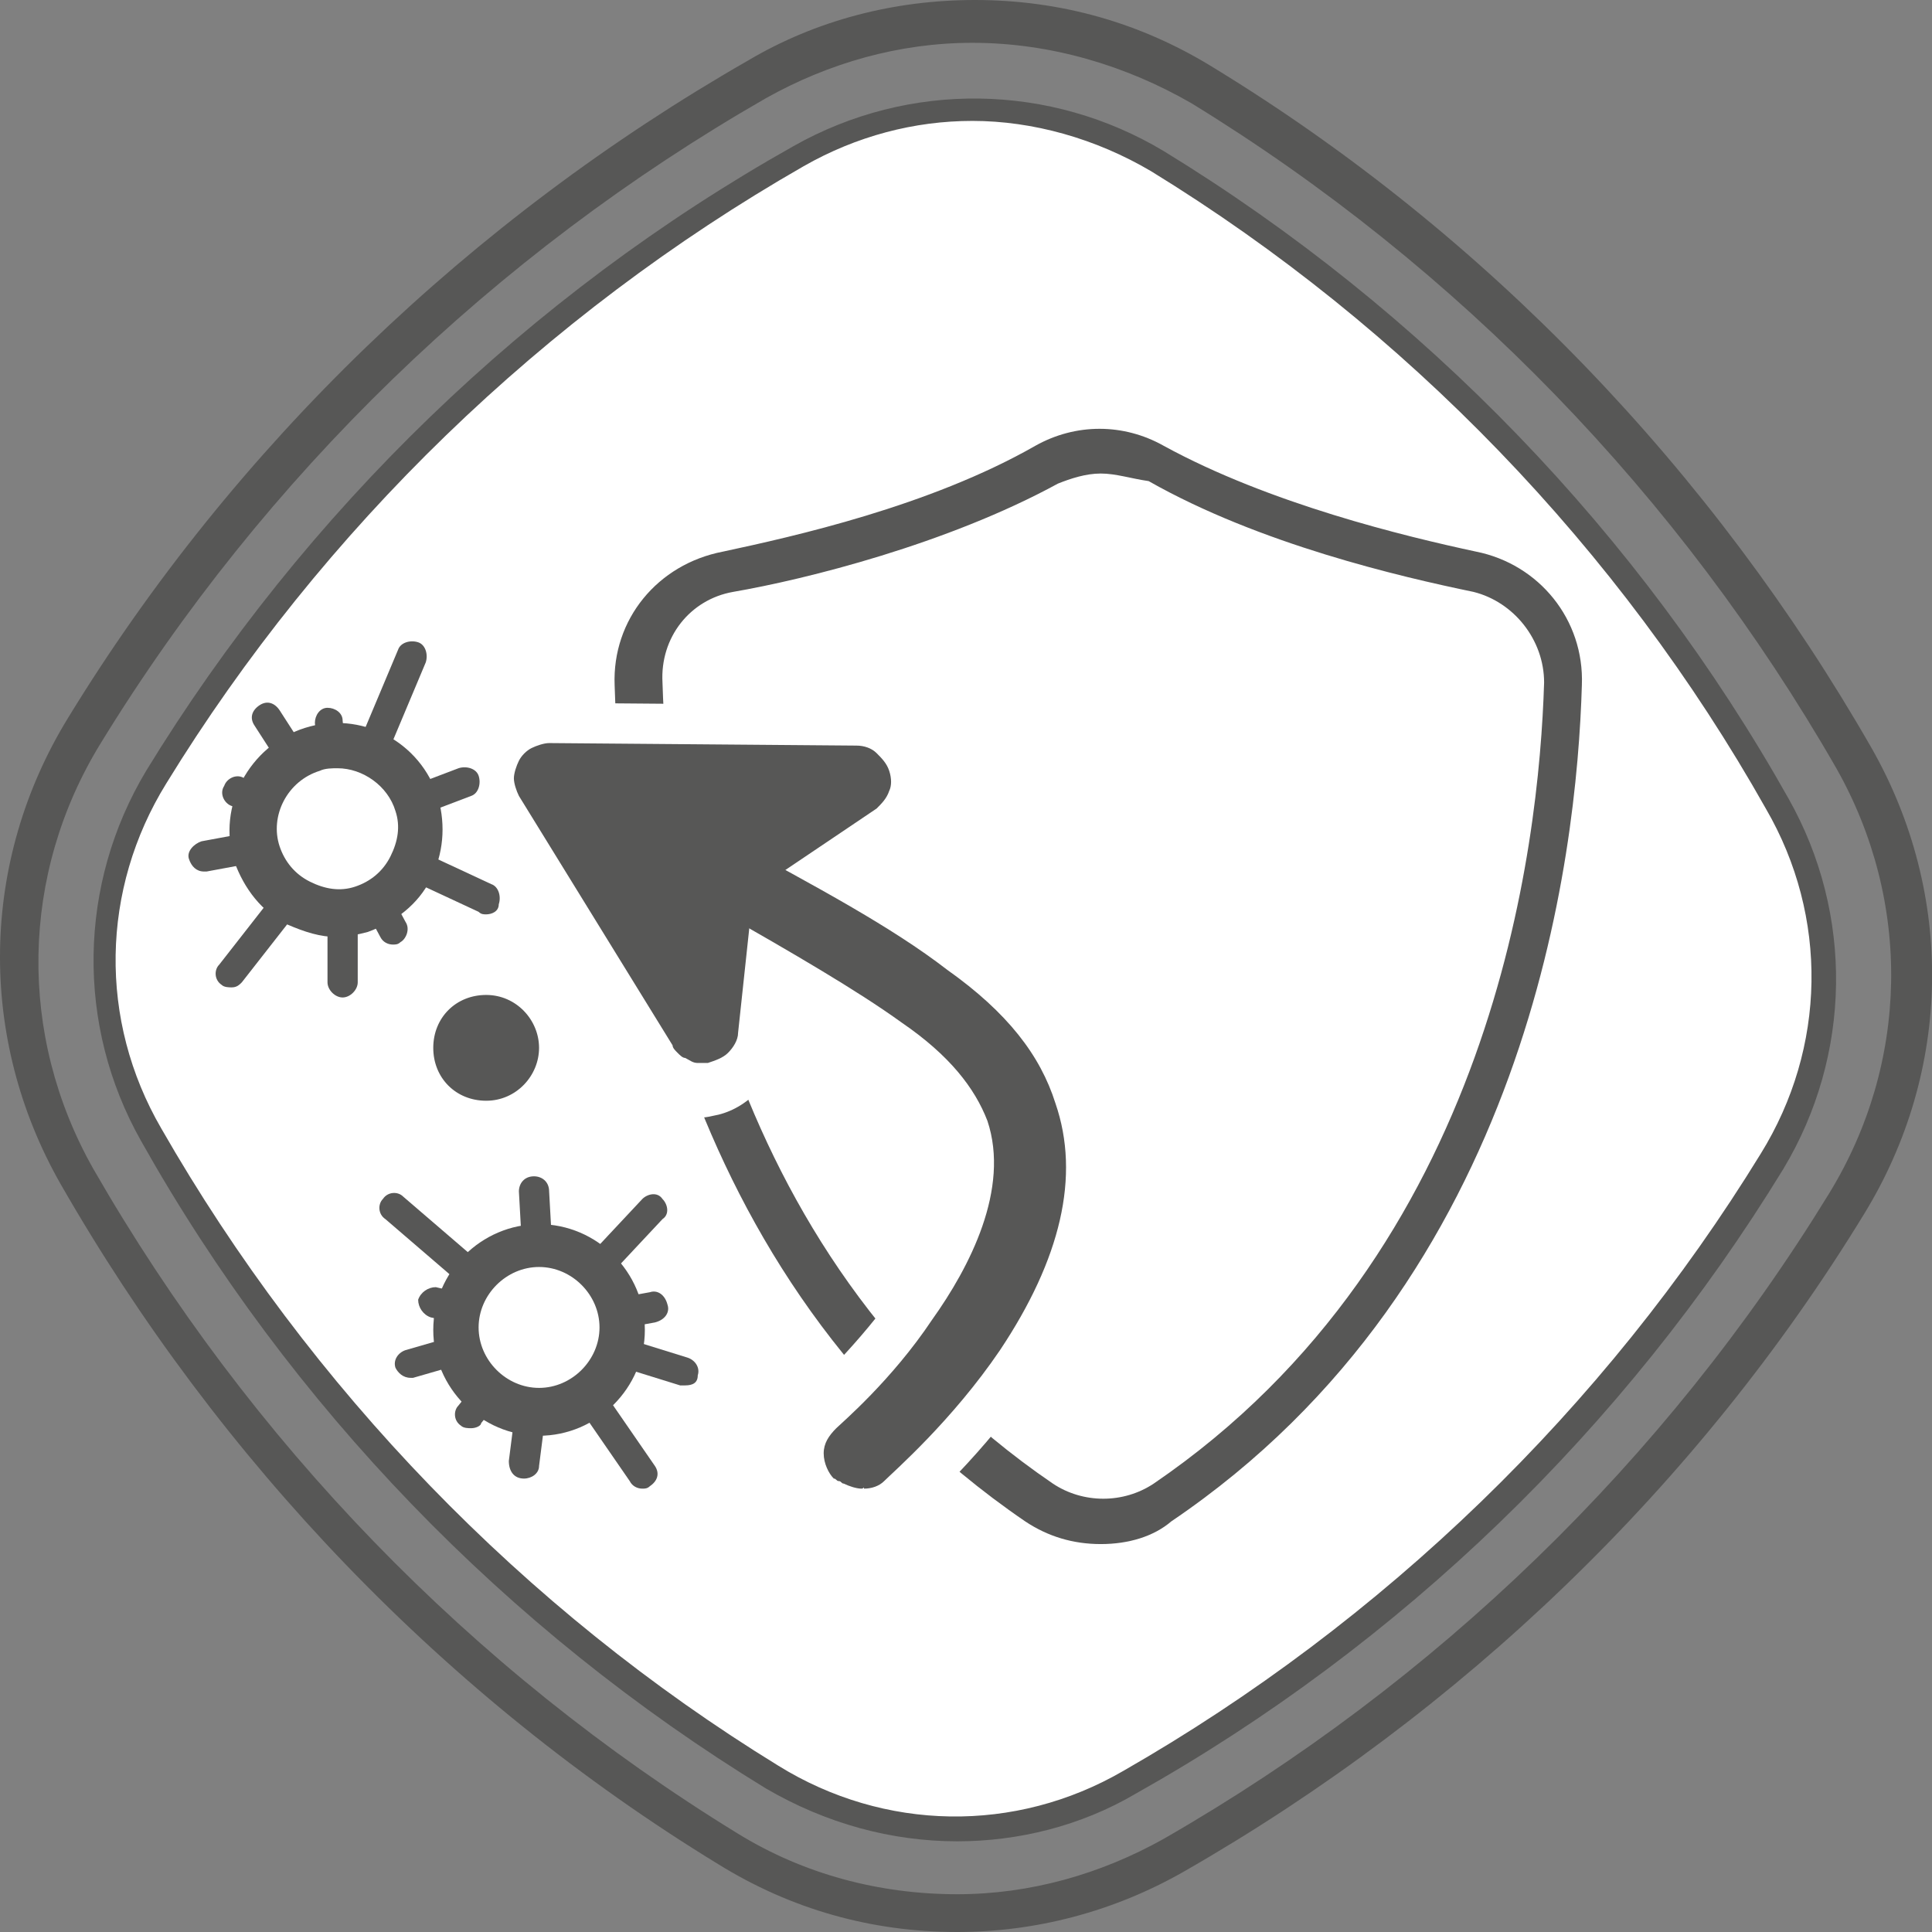 <svg width="62" height="62" viewBox="0 0 62 62" fill="none" xmlns="http://www.w3.org/2000/svg">
<rect x="0" y="0" width="62" height="62" fill="#808080" stroke="none"/>
<path d="M30.719 62C27.971 62 25.384 61.273 23.04 59.818C14.309 54.482 7.034 46.884 1.942 37.992C-0.726 33.304 -0.645 27.645 2.184 23.038C7.519 14.308 15.118 7.033 24.01 1.94C26.192 0.647 28.698 0 31.285 0C34.033 0 36.62 0.728 38.964 2.183C47.694 7.518 54.969 15.116 60.062 24.008C62.729 28.696 62.648 34.355 59.819 38.962C54.484 47.692 46.886 54.967 37.994 60.06C35.731 61.353 33.225 62 30.719 62ZM31.204 1.374C28.86 1.374 26.596 2.021 24.576 3.153C15.845 8.164 8.489 15.278 3.235 23.846C0.648 28.049 0.568 33.223 2.993 37.507C8.004 46.237 15.118 53.593 23.686 58.847C25.788 60.141 28.213 60.788 30.719 60.788C33.063 60.788 35.326 60.141 37.347 59.009C46.077 53.997 53.433 46.884 58.688 38.316C61.274 34.112 61.355 28.939 58.93 24.654C53.918 15.924 46.805 8.568 38.236 3.314C36.135 2.102 33.71 1.374 31.204 1.374Z" fill="#575756"/>
<path d="M57.072 25.706C52.302 17.299 45.35 10.185 37.105 5.093C33.63 2.91 29.184 2.91 25.627 4.931C17.22 9.7 10.107 16.652 5.014 24.897C2.832 28.373 2.832 32.819 4.852 36.376C9.622 44.782 16.573 51.896 24.819 56.988C28.294 59.171 32.74 59.171 36.297 57.15C44.704 52.381 51.817 45.429 56.91 37.184C59.011 33.708 59.092 29.343 57.072 25.706Z" fill="white"/>
<path d="M30.719 59.09C28.618 59.09 26.516 58.524 24.576 57.392C16.25 52.3 9.298 45.106 4.529 36.618C2.427 32.9 2.508 28.373 4.691 24.735C9.783 16.41 16.977 9.458 25.465 4.689C29.183 2.587 33.71 2.668 37.348 4.85C45.674 9.943 52.626 17.137 57.395 25.625C59.496 29.343 59.416 33.87 57.233 37.507C52.141 45.833 44.946 52.785 36.459 57.554C34.68 58.605 32.659 59.09 30.719 59.09ZM31.204 3.88C29.345 3.88 27.486 4.365 25.788 5.335C17.462 10.104 10.349 16.975 5.337 25.14C3.236 28.535 3.155 32.738 5.176 36.214C9.945 44.54 16.816 51.653 24.98 56.665C28.375 58.767 32.578 58.848 36.054 56.827C44.38 52.057 51.494 45.187 56.505 37.022C58.607 33.627 58.688 29.424 56.667 25.948C51.979 17.622 45.108 10.509 36.944 5.497C35.165 4.446 33.144 3.88 31.204 3.88Z" fill="#575756"/>
<path d="M35.325 49.551C34.436 49.551 33.627 49.308 32.9 48.823C21.421 40.982 19.886 27.402 19.724 21.986C19.643 19.884 21.098 18.106 23.2 17.702C25.463 17.217 29.828 16.247 33.223 14.307C34.517 13.579 36.053 13.579 37.346 14.307C40.741 16.166 45.106 17.217 47.369 17.702C49.39 18.106 50.845 19.884 50.764 21.986C50.603 27.483 49.067 41.063 37.588 48.823C37.023 49.308 36.214 49.551 35.325 49.551ZM35.325 15.196C34.84 15.196 34.355 15.358 33.951 15.519C30.394 17.459 25.867 18.591 23.523 18.995C22.149 19.238 21.179 20.45 21.26 21.905C21.421 27.16 22.876 40.174 33.789 47.611C34.759 48.257 36.053 48.257 37.023 47.611C47.935 40.174 49.39 27.16 49.552 21.905C49.552 20.531 48.582 19.319 47.288 18.995C44.944 18.51 40.417 17.459 36.861 15.439C36.295 15.358 35.81 15.196 35.325 15.196Z" fill="#575756"/>
<path d="M17.299 33.627C17.299 34.516 16.572 35.324 15.602 35.324C14.632 35.324 13.904 34.597 13.904 33.627C13.904 32.657 14.632 31.929 15.602 31.929C16.572 31.929 17.299 32.737 17.299 33.627Z" fill="#575756"/>
<path d="M33.627 35.405C33.061 33.788 31.93 32.576 30.232 31.282C28.777 30.232 26.999 29.181 24.735 27.968L25.948 27.16L27.969 25.786C28.13 25.705 28.211 25.543 28.292 25.381C28.373 25.22 28.373 25.058 28.292 24.896C28.211 24.735 28.13 24.573 27.969 24.492C27.807 24.411 27.645 24.331 27.484 24.331L22.553 24.25L17.622 24.169C17.46 24.169 17.299 24.169 17.218 24.25C17.056 24.331 16.975 24.411 16.894 24.573C16.814 24.735 16.814 24.816 16.814 24.977C16.814 25.139 16.814 25.22 16.894 25.381L19.319 29.423L21.744 33.465C21.744 33.546 21.825 33.546 21.906 33.627C21.987 33.707 21.987 33.707 22.068 33.788C22.148 33.869 22.229 33.869 22.391 33.869C22.472 33.869 22.634 33.869 22.714 33.869C22.876 33.869 23.038 33.788 23.199 33.627C23.28 33.546 23.361 33.384 23.442 33.222L23.765 30.878L23.927 29.342C26.109 30.555 27.969 31.606 29.262 32.576C30.717 33.627 31.687 34.677 32.091 35.89C32.819 38.153 31.687 40.659 30.313 42.599C28.939 44.539 27.322 45.994 27.16 46.075C26.999 46.237 26.918 46.398 26.918 46.641C26.918 46.803 26.999 47.045 27.16 47.207L27.241 47.288L27.322 47.368C27.484 47.449 27.645 47.53 27.807 47.449C27.969 47.449 28.13 47.368 28.292 47.207C28.696 46.883 30.474 45.267 31.93 43.084C33.385 40.902 34.597 38.072 33.627 35.405Z" fill="white"/>
<path d="M27.646 49.228C27.161 49.228 26.676 49.147 26.272 48.904C26.191 48.904 26.11 48.823 25.949 48.743C25.787 48.662 25.706 48.581 25.625 48.5C25.14 48.015 24.898 47.288 24.898 46.641C24.898 45.913 25.221 45.267 25.787 44.782C25.787 44.782 27.323 43.407 28.616 41.629C29.667 40.174 30.718 38.153 30.152 36.537C29.91 35.809 29.182 35.001 27.97 34.112C27.242 33.546 26.272 32.98 25.14 32.333L24.979 33.546C24.898 34.112 24.655 34.677 24.251 35.082C23.847 35.486 23.362 35.728 22.877 35.809C22.554 35.89 22.23 35.89 21.907 35.809C21.584 35.728 21.26 35.647 21.018 35.486C20.856 35.405 20.614 35.243 20.452 35.082C20.29 34.92 20.129 34.758 19.967 34.516L15.036 26.513C14.793 26.109 14.632 25.624 14.632 25.139C14.632 24.654 14.793 24.25 15.036 23.846C15.278 23.441 15.602 23.118 16.087 22.876C16.491 22.633 16.895 22.552 17.38 22.552L27.242 22.633C27.808 22.633 28.293 22.795 28.778 23.118C29.263 23.441 29.586 23.846 29.748 24.411C29.91 24.977 29.91 25.543 29.748 26.028C29.586 26.594 29.182 26.998 28.778 27.322L27.97 27.887C29.182 28.615 30.233 29.262 31.122 29.908C33.305 31.444 34.517 33.061 35.164 34.92C36.134 37.668 35.406 40.902 33.224 44.216C31.607 46.641 29.586 48.419 29.263 48.743C28.859 49.066 28.293 49.308 27.808 49.389C27.889 49.228 27.727 49.228 27.646 49.228ZM19.401 26.028L21.907 30.151L22.069 29.019C22.149 28.453 22.473 27.968 22.958 27.645C23.039 27.16 23.281 26.675 23.766 26.352L24.332 26.028H19.401Z" fill="white"/>
<path d="M17.623 24.977L22.554 25.058H27.485L25.302 26.594L23.201 28.049L22.877 30.555L22.554 33.061L20.048 29.019L17.623 24.977Z" fill="#575756"/>
<path d="M22.553 33.303C22.473 33.303 22.311 33.222 22.311 33.142L17.38 25.139C17.299 25.058 17.299 24.896 17.38 24.816C17.461 24.735 17.542 24.654 17.622 24.654L27.484 24.735C27.646 24.735 27.727 24.816 27.808 24.977C27.888 25.139 27.808 25.22 27.727 25.301L23.523 28.211L22.877 33.061C22.796 33.222 22.715 33.303 22.553 33.303ZM18.188 25.301L22.392 32.172L22.957 28.049C22.957 27.968 23.038 27.887 23.119 27.807L26.676 25.381L18.188 25.301Z" fill="#575756"/>
<path d="M21.906 33.627C21.825 33.546 21.825 33.546 21.744 33.465L19.319 29.423L16.894 25.381C16.814 25.22 16.814 25.139 16.814 24.977C16.814 24.816 16.814 24.735 16.894 24.573C16.975 24.411 17.056 24.331 17.218 24.25C17.379 24.169 17.46 24.169 17.622 24.169L22.553 24.25L27.484 24.331C27.645 24.331 27.807 24.411 27.969 24.492C28.13 24.573 28.211 24.735 28.292 24.896C28.373 25.058 28.373 25.22 28.292 25.381C28.211 25.543 28.13 25.705 27.969 25.786L25.948 27.16L23.927 28.534L23.604 30.878L23.28 33.222C23.28 33.384 23.199 33.546 23.038 33.627C22.957 33.788 22.795 33.869 22.553 33.869C22.472 33.869 22.31 33.869 22.229 33.869C22.148 33.869 22.068 33.788 21.906 33.788C22.068 33.707 21.987 33.627 21.906 33.627ZM21.987 25.866H19.077L20.532 28.211L21.987 30.555L22.149 29.262L22.31 27.968C22.31 27.887 22.391 27.726 22.391 27.645C22.472 27.564 22.553 27.483 22.634 27.402L23.765 26.594L24.897 25.786L21.987 25.866Z" fill="#575756"/>
<path d="M22.554 34.112C22.473 34.112 22.392 34.112 22.392 34.112C22.23 34.112 22.15 34.031 21.988 33.95C21.907 33.95 21.826 33.869 21.745 33.788C21.665 33.708 21.584 33.627 21.584 33.546L16.653 25.543C16.572 25.382 16.491 25.139 16.491 24.977C16.491 24.816 16.572 24.573 16.653 24.412C16.734 24.25 16.895 24.088 17.057 24.007C17.219 23.927 17.461 23.846 17.623 23.846L27.485 23.927C27.727 23.927 27.97 24.007 28.131 24.169C28.293 24.331 28.455 24.492 28.535 24.735C28.616 24.977 28.616 25.22 28.535 25.382C28.455 25.624 28.293 25.786 28.131 25.947L24.171 28.615L23.686 33.142C23.686 33.384 23.524 33.627 23.362 33.788C23.201 33.95 22.958 34.031 22.715 34.112C22.715 34.112 22.635 34.112 22.554 34.112ZM17.623 24.492C17.542 24.492 17.461 24.492 17.38 24.573C17.299 24.654 17.219 24.654 17.219 24.735C17.138 24.816 17.138 24.897 17.138 24.977C17.138 25.058 17.138 25.139 17.219 25.22L22.15 33.222L22.23 33.303L22.311 33.384C22.392 33.384 22.473 33.465 22.473 33.465C22.554 33.465 22.635 33.465 22.715 33.465C22.796 33.465 22.958 33.384 23.039 33.303C23.12 33.222 23.201 33.142 23.201 33.061L23.766 28.453C23.766 28.372 23.847 28.292 23.928 28.211L27.97 25.462C28.05 25.382 28.131 25.301 28.131 25.22C28.131 25.139 28.131 25.058 28.131 24.897C28.131 24.816 28.05 24.735 27.97 24.654C27.889 24.573 27.727 24.573 27.646 24.573L17.623 24.492ZM21.988 30.878C21.907 30.878 21.745 30.797 21.745 30.717L18.835 25.947C18.755 25.867 18.755 25.705 18.835 25.624C18.916 25.543 18.997 25.462 19.078 25.462L24.898 25.543C25.06 25.543 25.14 25.624 25.221 25.786C25.221 25.947 25.221 26.028 25.14 26.109L22.877 27.645C22.796 27.645 22.796 27.726 22.715 27.807C22.715 27.887 22.635 27.887 22.635 27.968L22.311 30.555C22.311 30.717 22.15 30.797 21.988 30.878ZM19.644 26.109L21.826 29.666L22.069 27.887C22.069 27.726 22.15 27.564 22.23 27.483C22.311 27.322 22.392 27.241 22.554 27.16L24.009 26.19H22.069L19.644 26.109Z" fill="#575756"/>
<path d="M27.242 47.288C27.403 47.368 27.565 47.449 27.727 47.368C27.888 47.368 28.05 47.288 28.212 47.126C28.616 46.803 30.394 45.186 31.849 43.003C33.304 40.821 34.517 37.992 33.628 35.324C33.062 33.708 31.93 32.495 30.233 31.202C28.535 29.908 26.191 28.615 23.281 27.079C22.715 26.756 22.068 26.432 21.422 26.109C20.775 25.786 20.209 25.462 19.562 25.22C19.32 25.139 19.158 25.139 18.916 25.22C18.673 25.301 18.512 25.462 18.431 25.624C18.35 25.786 18.269 26.028 18.35 26.271C18.431 26.432 18.592 26.594 18.835 26.756C19.562 27.079 20.371 27.483 21.098 27.887C21.826 28.292 22.553 28.696 23.281 29.1C25.706 30.474 27.727 31.606 29.182 32.657C30.637 33.708 31.607 34.758 32.011 35.971C32.738 38.234 31.607 40.74 30.233 42.68C28.858 44.62 27.242 46.075 27.08 46.156C26.918 46.318 26.837 46.479 26.837 46.722C26.837 46.883 26.918 47.126 27.08 47.288L27.161 47.368C27.161 47.288 27.161 47.288 27.242 47.288Z" fill="#575756"/>
<path d="M27.646 47.772C27.484 47.772 27.242 47.692 27.08 47.611C26.999 47.611 26.999 47.53 26.919 47.53C26.838 47.53 26.838 47.449 26.757 47.449C26.595 47.287 26.433 46.964 26.433 46.641C26.433 46.317 26.595 46.075 26.838 45.832C26.999 45.671 28.616 44.297 29.909 42.356C31.122 40.659 32.415 38.153 31.688 35.971C31.284 34.92 30.475 33.869 28.939 32.818C27.484 31.767 25.383 30.555 23.119 29.261C22.392 28.857 21.664 28.453 20.937 28.13C20.048 27.645 19.32 27.321 18.673 26.998C18.35 26.917 18.188 26.675 18.027 26.351C17.946 26.109 17.946 25.785 18.108 25.543C18.269 25.3 18.512 25.058 18.754 24.977C19.078 24.896 19.32 24.896 19.643 25.058C20.29 25.381 20.937 25.624 21.503 25.947C22.149 26.27 22.715 26.594 23.362 26.917C26.191 28.453 28.616 29.746 30.394 31.12C32.334 32.495 33.385 33.869 33.87 35.405C34.679 37.749 34.032 40.416 32.092 43.327C30.556 45.59 28.697 47.207 28.373 47.53C28.212 47.692 27.969 47.772 27.727 47.772C27.727 47.692 27.727 47.772 27.646 47.772ZM19.239 25.462C19.158 25.462 19.078 25.462 19.078 25.462C18.916 25.543 18.835 25.624 18.754 25.705C18.673 25.866 18.673 25.947 18.754 26.109C18.754 26.27 18.916 26.351 18.997 26.351C19.724 26.675 20.452 26.998 21.341 27.483C22.069 27.887 22.796 28.291 23.523 28.695C25.948 30.07 27.969 31.12 29.424 32.252C31.041 33.465 31.93 34.516 32.334 35.728C32.981 37.668 32.415 40.012 30.475 42.68C29.101 44.62 27.484 46.075 27.242 46.237C27.161 46.317 27.08 46.479 27.08 46.56C27.08 46.722 27.161 46.802 27.242 46.883L27.08 47.207L27.242 46.964H27.323C27.404 47.045 27.565 47.045 27.646 47.045C27.808 47.045 27.889 46.964 27.969 46.883C28.293 46.56 30.071 45.024 31.607 42.761C33.466 40.012 34.032 37.506 33.304 35.324C32.819 33.869 31.769 32.656 29.99 31.363C28.293 30.07 25.868 28.776 23.038 27.241C22.473 26.917 21.826 26.594 21.26 26.27C20.613 25.947 20.048 25.705 19.401 25.381C19.401 25.543 19.32 25.462 19.239 25.462Z" fill="#575756"/>
<path d="M10.833 27.079C10.752 27.079 10.671 27.079 10.671 27.079C10.429 26.998 10.348 26.675 10.429 26.432L12.773 20.855C12.854 20.612 13.177 20.531 13.42 20.612C13.662 20.693 13.743 21.016 13.662 21.259L11.318 26.836C11.156 26.998 10.995 27.079 10.833 27.079Z" fill="#575756"/>
<path d="M10.914 27.16C10.752 27.16 10.51 27.079 10.429 26.837C10.348 26.594 10.429 26.271 10.671 26.19L14.713 24.654C14.956 24.573 15.279 24.654 15.36 24.896C15.441 25.139 15.36 25.462 15.117 25.543L11.075 27.079C11.075 27.16 10.995 27.16 10.914 27.16Z" fill="#575756"/>
<path d="M10.914 27.16C10.752 27.16 10.59 27.079 10.509 26.917L8.165 23.28C8.004 23.037 8.084 22.795 8.327 22.633C8.569 22.471 8.812 22.552 8.974 22.795L11.318 26.432C11.479 26.675 11.399 26.917 11.156 27.079C11.156 27.16 11.075 27.16 10.914 27.16Z" fill="#575756"/>
<path d="M10.995 32.01C10.752 32.01 10.51 31.767 10.51 31.525V26.675C10.51 26.432 10.752 26.19 10.995 26.19C11.237 26.19 11.48 26.432 11.48 26.675V31.525C11.48 31.767 11.237 32.01 10.995 32.01Z" fill="#575756"/>
<path d="M7.437 31.686C7.356 31.686 7.194 31.686 7.113 31.606C6.871 31.444 6.871 31.121 7.033 30.959L10.508 26.513C10.67 26.27 10.993 26.27 11.155 26.432C11.398 26.594 11.398 26.917 11.236 27.079L7.76 31.525C7.679 31.606 7.598 31.686 7.437 31.686Z" fill="#575756"/>
<path d="M15.602 29.343C15.521 29.343 15.441 29.343 15.36 29.262L10.671 27.079C10.429 26.998 10.348 26.675 10.429 26.433C10.51 26.19 10.833 26.109 11.075 26.19L15.764 28.372C16.006 28.453 16.087 28.777 16.006 29.019C16.006 29.262 15.764 29.343 15.602 29.343Z" fill="#575756"/>
<path d="M12.61 30.312C12.448 30.312 12.287 30.232 12.206 30.07L10.508 26.917C10.347 26.675 10.508 26.351 10.67 26.271C10.912 26.109 11.236 26.271 11.317 26.432L13.014 29.585C13.176 29.827 13.014 30.151 12.853 30.232C12.772 30.312 12.691 30.312 12.61 30.312Z" fill="#575756"/>
<path d="M10.913 27.16C10.832 27.16 10.832 27.16 10.752 27.16L7.437 25.866C7.195 25.786 7.033 25.462 7.195 25.22C7.276 24.977 7.599 24.816 7.842 24.977L11.156 26.271C11.398 26.351 11.56 26.675 11.398 26.917C11.318 27.079 11.156 27.16 10.913 27.16Z" fill="#575756"/>
<path d="M10.914 27.16C10.671 27.16 10.429 26.998 10.429 26.756L10.105 23.199C10.105 22.957 10.267 22.714 10.51 22.714C10.752 22.714 10.995 22.876 10.995 23.119L11.318 26.675C11.48 26.918 11.237 27.16 10.914 27.16C10.995 27.16 10.995 27.16 10.914 27.16Z" fill="#575756"/>
<path d="M6.548 27.968C6.305 27.968 6.144 27.807 6.063 27.564C5.982 27.322 6.224 27.079 6.467 26.998L10.832 26.19C11.075 26.109 11.317 26.352 11.398 26.594C11.479 26.837 11.236 27.079 10.994 27.16L6.629 27.968C6.629 27.968 6.629 27.968 6.548 27.968Z" fill="#575756"/>
<path d="M11.64 29.181C10.185 29.585 8.73 28.857 8.245 27.402C7.841 26.028 8.569 24.492 10.024 24.007C11.479 23.603 12.934 24.331 13.419 25.786C13.823 27.241 13.015 28.777 11.64 29.181Z" fill="white"/>
<path d="M10.832 30.07C10.266 30.07 9.781 29.908 9.215 29.666C8.407 29.262 7.841 28.534 7.518 27.645C6.952 25.867 8.003 23.927 9.781 23.361C11.56 22.795 13.5 23.765 14.066 25.624C14.308 26.513 14.227 27.403 13.823 28.211C13.419 29.019 12.691 29.585 11.802 29.908C11.479 29.989 11.155 30.07 10.832 30.07ZM10.832 24.654C10.671 24.654 10.428 24.654 10.266 24.735C9.215 25.058 8.65 26.19 8.973 27.16C9.135 27.645 9.458 28.049 9.943 28.292C10.428 28.534 10.913 28.615 11.398 28.453C11.883 28.292 12.287 27.968 12.53 27.483C12.772 26.998 12.853 26.513 12.691 26.028C12.449 25.22 11.64 24.654 10.832 24.654Z" fill="#575756"/>
<path d="M17.299 43.165C17.218 43.165 17.057 43.165 16.976 43.084L12.368 39.123C12.126 38.962 12.126 38.638 12.287 38.477C12.449 38.234 12.773 38.234 12.934 38.396L17.542 42.357C17.784 42.518 17.784 42.842 17.623 43.003C17.542 43.084 17.38 43.165 17.299 43.165Z" fill="#575756"/>
<path d="M17.38 43.084C17.137 43.084 16.895 42.922 16.895 42.599L16.652 38.234C16.652 37.991 16.814 37.749 17.137 37.749C17.38 37.749 17.622 37.911 17.622 38.234L17.865 42.599C17.865 42.842 17.622 43.003 17.38 43.084Z" fill="#575756"/>
<path d="M13.176 44.216C12.934 44.216 12.772 44.054 12.691 43.893C12.61 43.65 12.772 43.408 13.014 43.327L17.218 42.114C17.46 42.033 17.703 42.195 17.784 42.438C17.864 42.68 17.703 42.923 17.46 43.004L13.257 44.216H13.176Z" fill="#575756"/>
<path d="M21.987 44.459C21.907 44.459 21.907 44.459 21.826 44.459L17.137 43.004C16.895 42.923 16.733 42.68 16.814 42.438C16.895 42.195 17.137 42.033 17.38 42.114L22.068 43.569C22.311 43.65 22.472 43.893 22.392 44.135C22.392 44.378 22.23 44.459 21.987 44.459Z" fill="#575756"/>
<path d="M20.613 47.772C20.452 47.772 20.29 47.692 20.209 47.53L16.976 42.842C16.814 42.599 16.895 42.356 17.137 42.195C17.38 42.033 17.622 42.114 17.784 42.356L21.017 47.045C21.179 47.287 21.098 47.53 20.856 47.692C20.775 47.772 20.694 47.772 20.613 47.772Z" fill="#575756"/>
<path d="M17.38 43.084C17.299 43.084 17.137 43.003 17.056 42.922C16.895 42.761 16.814 42.438 17.056 42.276L20.613 38.477C20.775 38.315 21.098 38.234 21.26 38.477C21.421 38.638 21.502 38.962 21.26 39.123L17.703 42.922C17.622 43.003 17.46 43.084 17.38 43.084Z" fill="#575756"/>
<path d="M17.381 43.084C17.138 43.084 16.976 42.922 16.896 42.68C16.815 42.438 16.976 42.195 17.3 42.114L20.857 41.468C21.099 41.387 21.341 41.548 21.422 41.872C21.503 42.114 21.341 42.357 21.018 42.438L17.461 43.084H17.381Z" fill="#575756"/>
<path d="M15.117 45.833C15.036 45.833 14.874 45.833 14.793 45.752C14.551 45.59 14.551 45.267 14.712 45.105L16.976 42.276C17.137 42.033 17.461 42.033 17.622 42.195C17.865 42.357 17.865 42.68 17.703 42.842L15.44 45.671C15.44 45.752 15.278 45.833 15.117 45.833Z" fill="#575756"/>
<path d="M17.38 43.084H17.299L13.823 42.276C13.581 42.195 13.419 41.953 13.419 41.71C13.5 41.468 13.742 41.306 13.985 41.306L17.461 42.114C17.703 42.195 17.865 42.438 17.865 42.68C17.784 42.922 17.622 43.084 17.38 43.084Z" fill="#575756"/>
<path d="M16.814 47.449C16.491 47.449 16.329 47.207 16.329 46.884L16.895 42.438C16.895 42.195 17.137 41.953 17.461 42.033C17.703 42.033 17.946 42.276 17.865 42.599L17.299 47.045C17.299 47.288 17.057 47.449 16.814 47.449Z" fill="#575756"/>
<path d="M19.967 42.68C19.967 44.135 18.754 45.347 17.299 45.347C15.844 45.347 14.632 44.135 14.632 42.68C14.632 41.225 15.844 40.012 17.299 40.012C18.754 40.012 19.967 41.144 19.967 42.68Z" fill="white"/>
<path d="M17.299 46.075C15.44 46.075 13.904 44.539 13.904 42.68C13.904 40.821 15.44 39.285 17.299 39.285C19.159 39.285 20.694 40.821 20.694 42.68C20.694 44.539 19.159 46.075 17.299 46.075ZM17.299 40.659C16.248 40.659 15.359 41.548 15.359 42.599C15.359 43.65 16.248 44.539 17.299 44.539C18.35 44.539 19.239 43.65 19.239 42.599C19.239 41.548 18.35 40.659 17.299 40.659Z" fill="#575756"/>
</svg>
